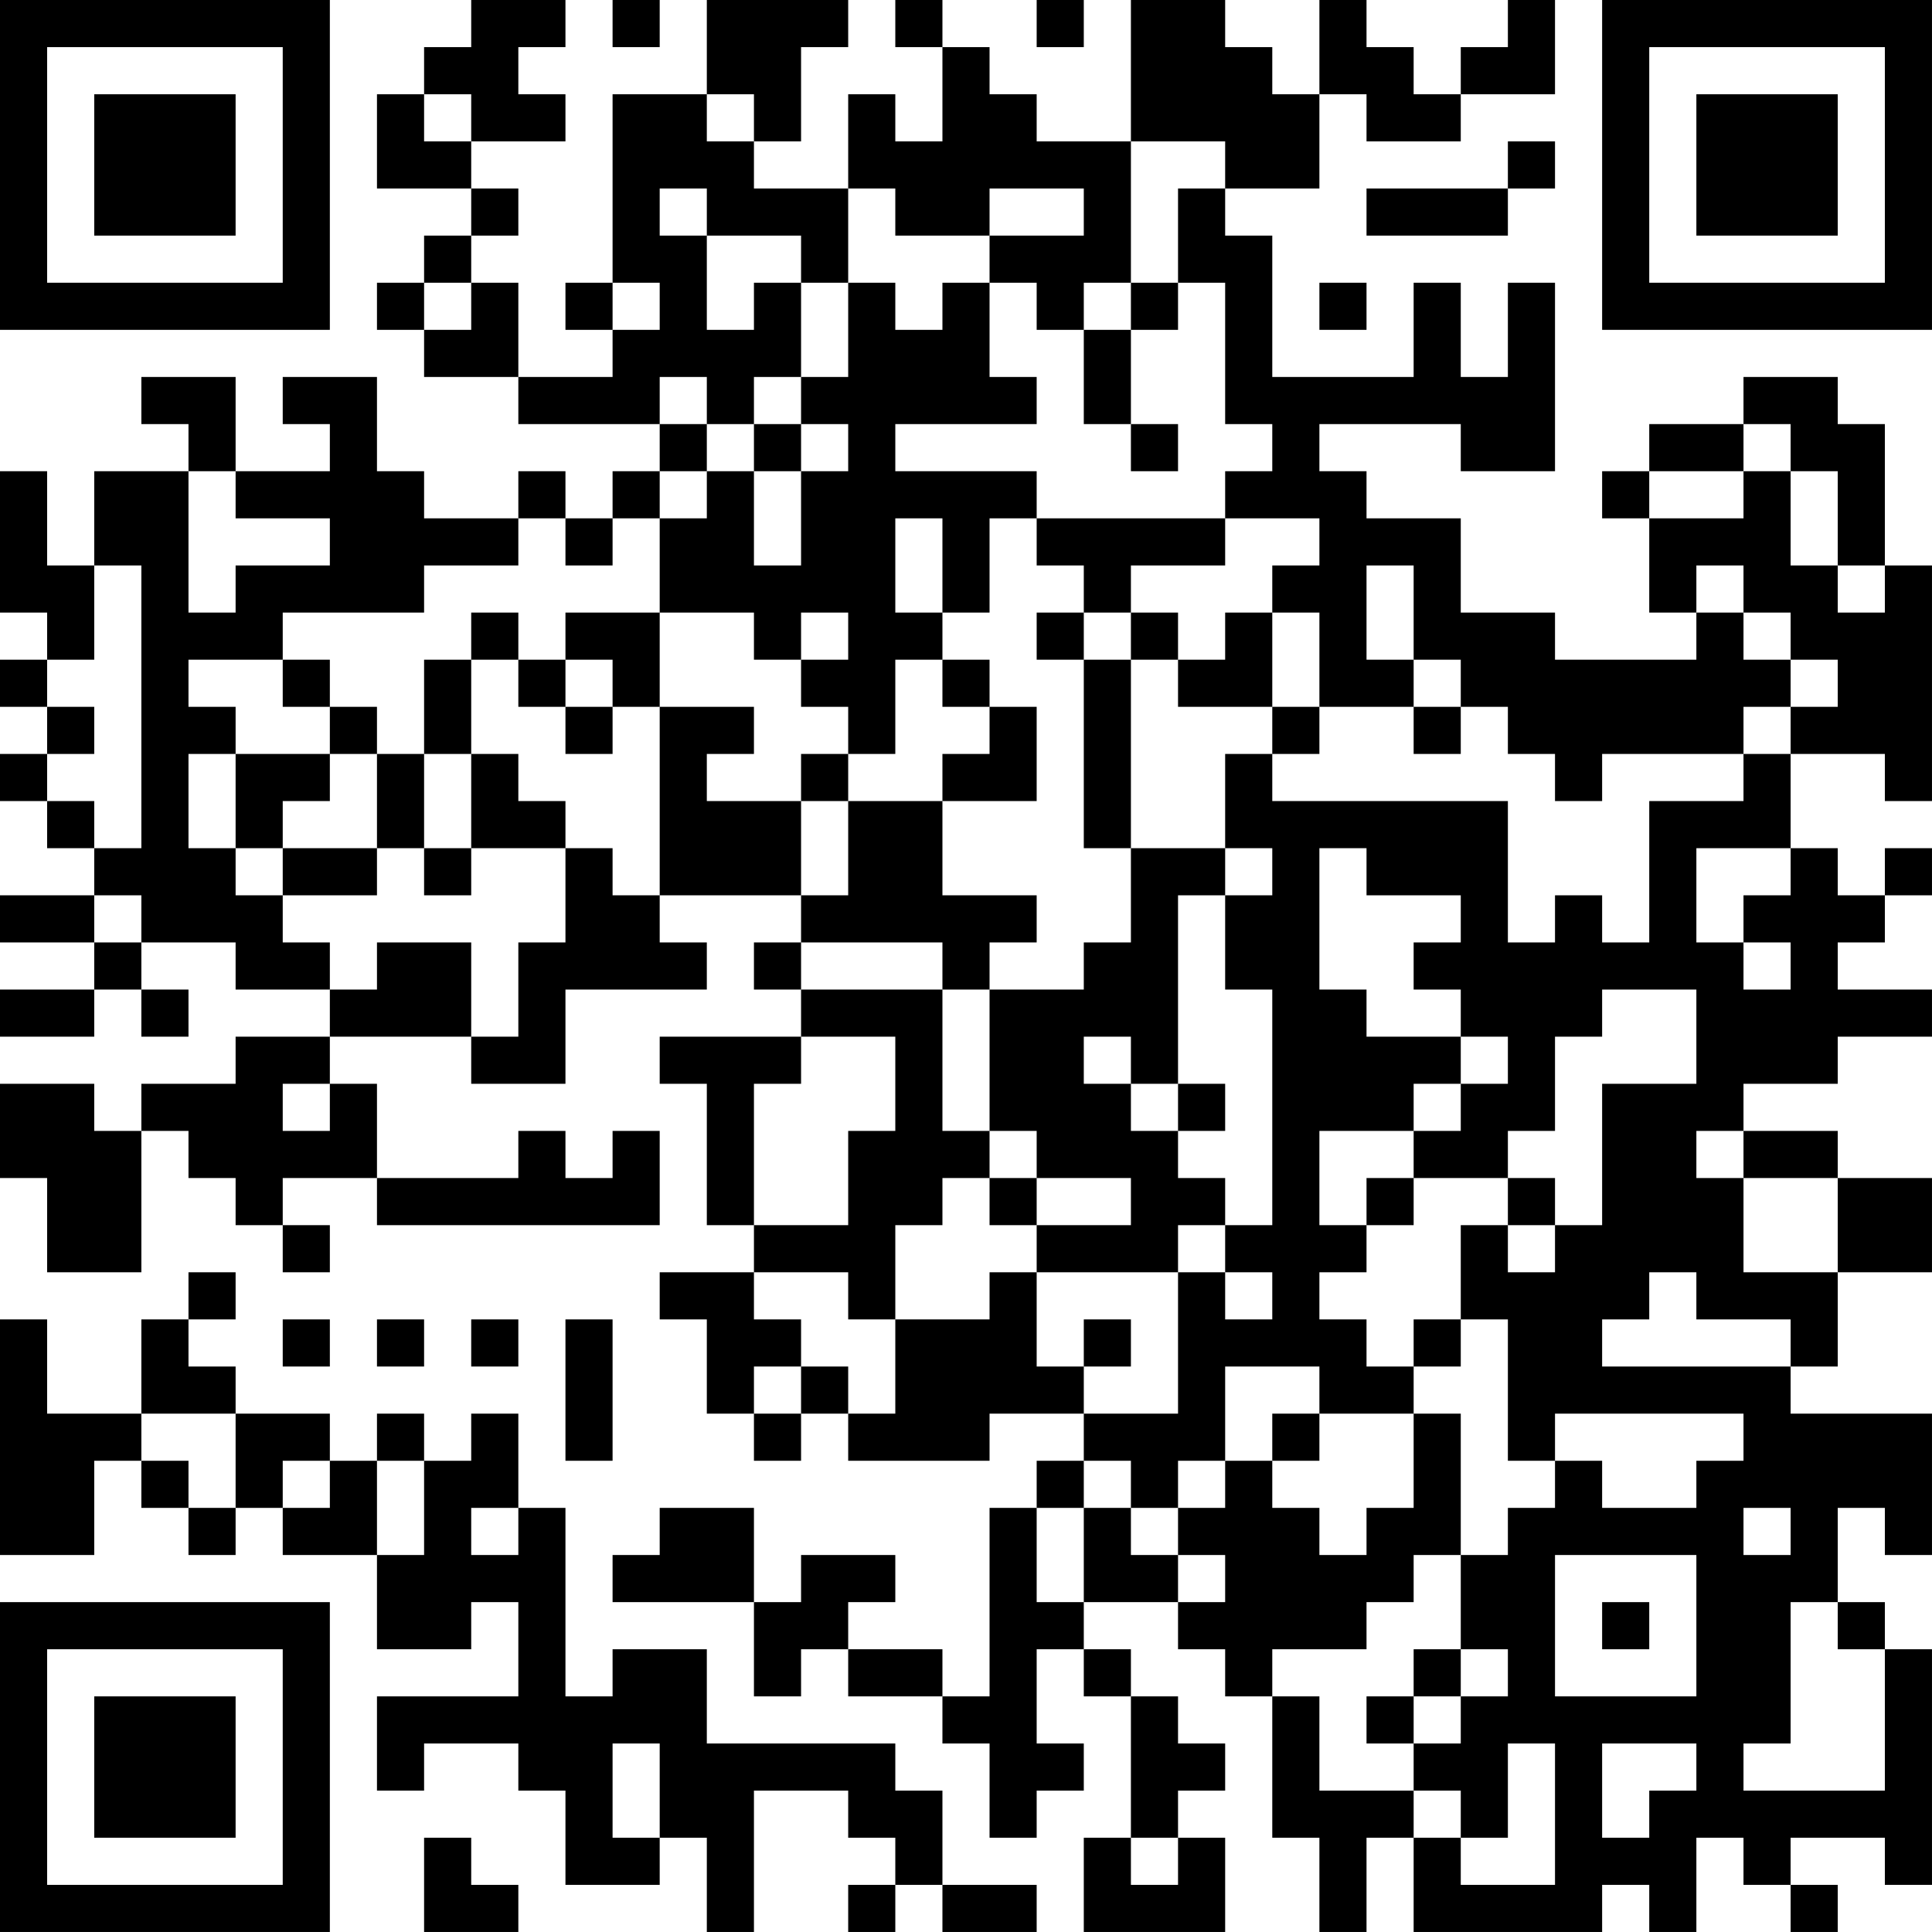 <?xml version="1.0" encoding="UTF-8"?>
<svg xmlns="http://www.w3.org/2000/svg" version="1.1" width="200" height="200" viewBox="0 0 200 200"><rect x="0" y="0" width="200" height="200" fill="#ffffff"/><g transform="scale(4.878)"><g transform="translate(0,0)"><path fill-rule="evenodd" d="M10 0L10 1L9 1L9 2L8 2L8 4L10 4L10 5L9 5L9 6L8 6L8 7L9 7L9 8L11 8L11 9L14 9L14 10L13 10L13 11L12 11L12 10L11 10L11 11L9 11L9 10L8 10L8 8L6 8L6 9L7 9L7 10L5 10L5 8L3 8L3 9L4 9L4 10L2 10L2 12L1 12L1 10L0 10L0 13L1 13L1 14L0 14L0 15L1 15L1 16L0 16L0 17L1 17L1 18L2 18L2 19L0 19L0 20L2 20L2 21L0 21L0 22L2 22L2 21L3 21L3 22L4 22L4 21L3 21L3 20L5 20L5 21L7 21L7 22L5 22L5 23L3 23L3 24L2 24L2 23L0 23L0 25L1 25L1 27L3 27L3 24L4 24L4 25L5 25L5 26L6 26L6 27L7 27L7 26L6 26L6 25L8 25L8 26L14 26L14 24L13 24L13 25L12 25L12 24L11 24L11 25L8 25L8 23L7 23L7 22L10 22L10 23L12 23L12 21L15 21L15 20L14 20L14 19L17 19L17 20L16 20L16 21L17 21L17 22L14 22L14 23L15 23L15 26L16 26L16 27L14 27L14 28L15 28L15 30L16 30L16 31L17 31L17 30L18 30L18 31L21 31L21 30L23 30L23 31L22 31L22 32L21 32L21 36L20 36L20 35L18 35L18 34L19 34L19 33L17 33L17 34L16 34L16 32L14 32L14 33L13 33L13 34L16 34L16 36L17 36L17 35L18 35L18 36L20 36L20 37L21 37L21 39L22 39L22 38L23 38L23 37L22 37L22 35L23 35L23 36L24 36L24 39L23 39L23 41L26 41L26 39L25 39L25 38L26 38L26 37L25 37L25 36L24 36L24 35L23 35L23 34L25 34L25 35L26 35L26 36L27 36L27 39L28 39L28 41L29 41L29 39L30 39L30 41L34 41L34 40L35 40L35 41L36 41L36 39L37 39L37 40L38 40L38 41L39 41L39 40L38 40L38 39L40 39L40 40L41 40L41 35L40 35L40 34L39 34L39 32L40 32L40 33L41 33L41 30L38 30L38 29L39 29L39 27L41 27L41 25L39 25L39 24L37 24L37 23L39 23L39 22L41 22L41 21L39 21L39 20L40 20L40 19L41 19L41 18L40 18L40 19L39 19L39 18L38 18L38 16L40 16L40 17L41 17L41 12L40 12L40 9L39 9L39 8L37 8L37 9L35 9L35 10L34 10L34 11L35 11L35 13L36 13L36 14L33 14L33 13L31 13L31 11L29 11L29 10L28 10L28 9L31 9L31 10L33 10L33 6L32 6L32 8L31 8L31 6L30 6L30 8L27 8L27 5L26 5L26 4L28 4L28 2L29 2L29 3L31 3L31 2L33 2L33 0L32 0L32 1L31 1L31 2L30 2L30 1L29 1L29 0L28 0L28 2L27 2L27 1L26 1L26 0L24 0L24 3L22 3L22 2L21 2L21 1L20 1L20 0L19 0L19 1L20 1L20 3L19 3L19 2L18 2L18 4L16 4L16 3L17 3L17 1L18 1L18 0L15 0L15 2L13 2L13 6L12 6L12 7L13 7L13 8L11 8L11 6L10 6L10 5L11 5L11 4L10 4L10 3L12 3L12 2L11 2L11 1L12 1L12 0ZM13 0L13 1L14 1L14 0ZM22 0L22 1L23 1L23 0ZM9 2L9 3L10 3L10 2ZM15 2L15 3L16 3L16 2ZM24 3L24 6L23 6L23 7L22 7L22 6L21 6L21 5L23 5L23 4L21 4L21 5L19 5L19 4L18 4L18 6L17 6L17 5L15 5L15 4L14 4L14 5L15 5L15 7L16 7L16 6L17 6L17 8L16 8L16 9L15 9L15 8L14 8L14 9L15 9L15 10L14 10L14 11L13 11L13 12L12 12L12 11L11 11L11 12L9 12L9 13L6 13L6 14L4 14L4 15L5 15L5 16L4 16L4 18L5 18L5 19L6 19L6 20L7 20L7 21L8 21L8 20L10 20L10 22L11 22L11 20L12 20L12 18L13 18L13 19L14 19L14 15L16 15L16 16L15 16L15 17L17 17L17 19L18 19L18 17L20 17L20 19L22 19L22 20L21 20L21 21L20 21L20 20L17 20L17 21L20 21L20 24L21 24L21 25L20 25L20 26L19 26L19 28L18 28L18 27L16 27L16 28L17 28L17 29L16 29L16 30L17 30L17 29L18 29L18 30L19 30L19 28L21 28L21 27L22 27L22 29L23 29L23 30L25 30L25 27L26 27L26 28L27 28L27 27L26 27L26 26L27 26L27 21L26 21L26 19L27 19L27 18L26 18L26 16L27 16L27 17L32 17L32 20L33 20L33 19L34 19L34 20L35 20L35 17L37 17L37 16L38 16L38 15L39 15L39 14L38 14L38 13L37 13L37 12L36 12L36 13L37 13L37 14L38 14L38 15L37 15L37 16L34 16L34 17L33 17L33 16L32 16L32 15L31 15L31 14L30 14L30 12L29 12L29 14L30 14L30 15L28 15L28 13L27 13L27 12L28 12L28 11L26 11L26 10L27 10L27 9L26 9L26 6L25 6L25 4L26 4L26 3ZM32 3L32 4L29 4L29 5L32 5L32 4L33 4L33 3ZM9 6L9 7L10 7L10 6ZM13 6L13 7L14 7L14 6ZM18 6L18 8L17 8L17 9L16 9L16 10L15 10L15 11L14 11L14 13L12 13L12 14L11 14L11 13L10 13L10 14L9 14L9 16L8 16L8 15L7 15L7 14L6 14L6 15L7 15L7 16L5 16L5 18L6 18L6 19L8 19L8 18L9 18L9 19L10 19L10 18L12 18L12 17L11 17L11 16L10 16L10 14L11 14L11 15L12 15L12 16L13 16L13 15L14 15L14 13L16 13L16 14L17 14L17 15L18 15L18 16L17 16L17 17L18 17L18 16L19 16L19 14L20 14L20 15L21 15L21 16L20 16L20 17L22 17L22 15L21 15L21 14L20 14L20 13L21 13L21 11L22 11L22 12L23 12L23 13L22 13L22 14L23 14L23 18L24 18L24 20L23 20L23 21L21 21L21 24L22 24L22 25L21 25L21 26L22 26L22 27L25 27L25 26L26 26L26 25L25 25L25 24L26 24L26 23L25 23L25 19L26 19L26 18L24 18L24 14L25 14L25 15L27 15L27 16L28 16L28 15L27 15L27 13L26 13L26 14L25 14L25 13L24 13L24 12L26 12L26 11L22 11L22 10L19 10L19 9L22 9L22 8L21 8L21 6L20 6L20 7L19 7L19 6ZM24 6L24 7L23 7L23 9L24 9L24 10L25 10L25 9L24 9L24 7L25 7L25 6ZM28 6L28 7L29 7L29 6ZM17 9L17 10L16 10L16 12L17 12L17 10L18 10L18 9ZM37 9L37 10L35 10L35 11L37 11L37 10L38 10L38 12L39 12L39 13L40 13L40 12L39 12L39 10L38 10L38 9ZM4 10L4 13L5 13L5 12L7 12L7 11L5 11L5 10ZM19 11L19 13L20 13L20 11ZM2 12L2 14L1 14L1 15L2 15L2 16L1 16L1 17L2 17L2 18L3 18L3 12ZM17 13L17 14L18 14L18 13ZM23 13L23 14L24 14L24 13ZM12 14L12 15L13 15L13 14ZM30 15L30 16L31 16L31 15ZM7 16L7 17L6 17L6 18L8 18L8 16ZM9 16L9 18L10 18L10 16ZM28 18L28 21L29 21L29 22L31 22L31 23L30 23L30 24L28 24L28 26L29 26L29 27L28 27L28 28L29 28L29 29L30 29L30 30L28 30L28 29L26 29L26 31L25 31L25 32L24 32L24 31L23 31L23 32L22 32L22 34L23 34L23 32L24 32L24 33L25 33L25 34L26 34L26 33L25 33L25 32L26 32L26 31L27 31L27 32L28 32L28 33L29 33L29 32L30 32L30 30L31 30L31 33L30 33L30 34L29 34L29 35L27 35L27 36L28 36L28 38L30 38L30 39L31 39L31 40L33 40L33 37L32 37L32 39L31 39L31 38L30 38L30 37L31 37L31 36L32 36L32 35L31 35L31 33L32 33L32 32L33 32L33 31L34 31L34 32L36 32L36 31L37 31L37 30L33 30L33 31L32 31L32 28L31 28L31 26L32 26L32 27L33 27L33 26L34 26L34 23L36 23L36 21L34 21L34 22L33 22L33 24L32 24L32 25L30 25L30 24L31 24L31 23L32 23L32 22L31 22L31 21L30 21L30 20L31 20L31 19L29 19L29 18ZM36 18L36 20L37 20L37 21L38 21L38 20L37 20L37 19L38 19L38 18ZM2 19L2 20L3 20L3 19ZM17 22L17 23L16 23L16 26L18 26L18 24L19 24L19 22ZM23 22L23 23L24 23L24 24L25 24L25 23L24 23L24 22ZM6 23L6 24L7 24L7 23ZM36 24L36 25L37 25L37 27L39 27L39 25L37 25L37 24ZM22 25L22 26L24 26L24 25ZM29 25L29 26L30 26L30 25ZM32 25L32 26L33 26L33 25ZM4 27L4 28L3 28L3 30L1 30L1 28L0 28L0 33L2 33L2 31L3 31L3 32L4 32L4 33L5 33L5 32L6 32L6 33L8 33L8 35L10 35L10 34L11 34L11 36L8 36L8 38L9 38L9 37L11 37L11 38L12 38L12 40L14 40L14 39L15 39L15 41L16 41L16 38L18 38L18 39L19 39L19 40L18 40L18 41L19 41L19 40L20 40L20 41L22 41L22 40L20 40L20 38L19 38L19 37L15 37L15 35L13 35L13 36L12 36L12 32L11 32L11 30L10 30L10 31L9 31L9 30L8 30L8 31L7 31L7 30L5 30L5 29L4 29L4 28L5 28L5 27ZM35 27L35 28L34 28L34 29L38 29L38 28L36 28L36 27ZM6 28L6 29L7 29L7 28ZM8 28L8 29L9 29L9 28ZM10 28L10 29L11 29L11 28ZM12 28L12 31L13 31L13 28ZM23 28L23 29L24 29L24 28ZM30 28L30 29L31 29L31 28ZM3 30L3 31L4 31L4 32L5 32L5 30ZM27 30L27 31L28 31L28 30ZM6 31L6 32L7 32L7 31ZM8 31L8 33L9 33L9 31ZM10 32L10 33L11 33L11 32ZM37 32L37 33L38 33L38 32ZM33 33L33 36L36 36L36 33ZM34 34L34 35L35 35L35 34ZM38 34L38 37L37 37L37 38L40 38L40 35L39 35L39 34ZM30 35L30 36L29 36L29 37L30 37L30 36L31 36L31 35ZM13 37L13 39L14 39L14 37ZM34 37L34 39L35 39L35 38L36 38L36 37ZM9 39L9 41L11 41L11 40L10 40L10 39ZM24 39L24 40L25 40L25 39ZM0 0L0 7L7 7L7 0ZM1 1L1 6L6 6L6 1ZM2 2L2 5L5 5L5 2ZM34 0L34 7L41 7L41 0ZM35 1L35 6L40 6L40 1ZM36 2L36 5L39 5L39 2ZM0 34L0 41L7 41L7 34ZM1 35L1 40L6 40L6 35ZM2 36L2 39L5 39L5 36Z" fill="#000000"/></g></g></svg>
